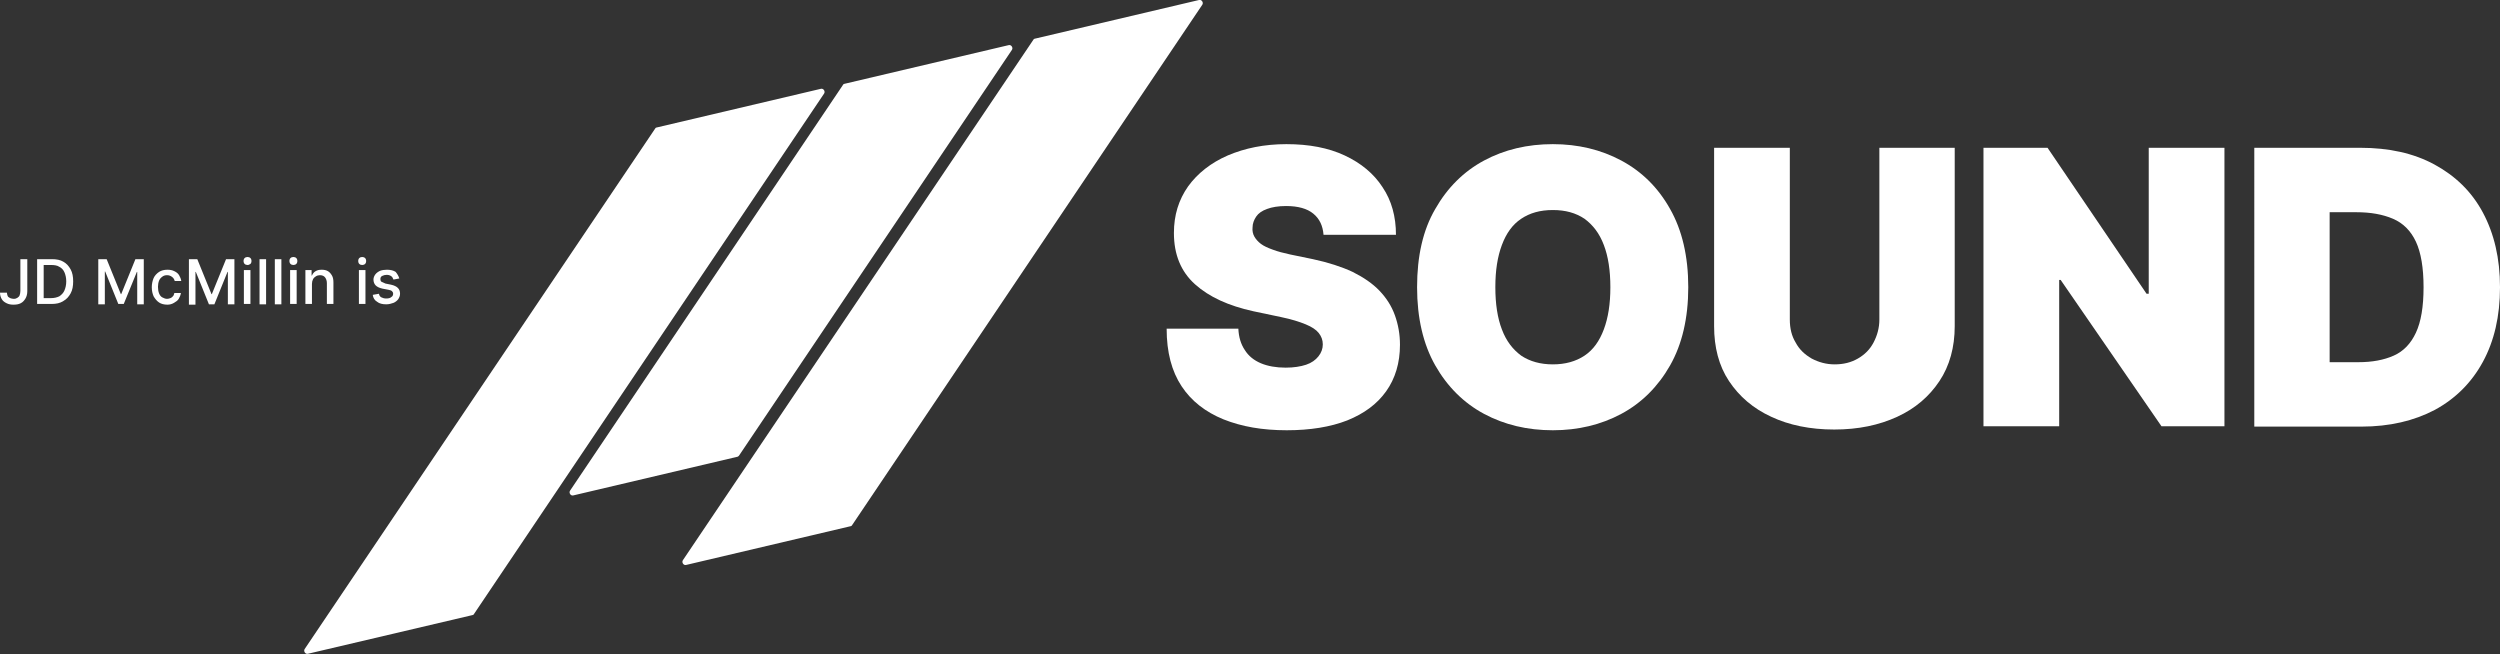 <?xml version="1.0" encoding="utf-8"?>
<!-- Generator: Adobe Illustrator 27.5.0, SVG Export Plug-In . SVG Version: 6.00 Build 0)  -->
<svg version="1.1" id="Layer_1" xmlns="http://www.w3.org/2000/svg" xmlns:xlink="http://www.w3.org/1999/xlink" x="0px" y="0px"
	 viewBox="0 0 686.8 179.7" style="enable-background:new 0 0 686.8 179.7;" xml:space="preserve">
<rect x="0" y="0" width="686.8" height="179.7" fill="#333333" stroke="none"/>
<style type="text/css">
	.st0{fill:#FFFFFF;}
</style>
<path class="st0" d="M129.7,169l-45.1,10.6c-0.7,0.2-1.3-0.7-0.9-1.3l96.3-143c0.1-0.2,0.3-0.3,0.5-0.3l45-10.6
	c0.7-0.2,1.3,0.7,0.9,1.3l-96.2,143C130.1,168.9,129.9,169,129.7,169z"/>
<path class="st0" d="M233.5,144.6l-45,10.6c-0.7,0.2-1.3-0.7-0.9-1.3l96.3-143c0.1-0.2,0.3-0.3,0.5-0.3l45-10.6
	c0.7-0.2,1.3,0.7,0.9,1.3L234,144.4C233.9,144.5,233.7,144.6,233.5,144.6z"/>
<path class="st0" d="M202.5,125.5l-45,10.6c-0.7,0.2-1.3-0.7-0.9-1.3l75-111.5c0.1-0.2,0.3-0.3,0.5-0.3l45-10.6
	c0.7-0.2,1.3,0.7,0.9,1.3l-75,111.5C202.9,125.3,202.7,125.5,202.5,125.5z"/>
<g>
	<path class="st0" d="M363.6,64.5c-0.2-2.5-1.1-4.4-2.8-5.8c-1.7-1.4-4.2-2.1-7.5-2.1c-2.1,0-3.9,0.3-5.2,0.8
		c-1.4,0.5-2.4,1.2-3,2.1c-0.6,0.9-1,1.9-1,3c-0.1,0.9,0.1,1.8,0.5,2.5c0.4,0.7,1,1.4,1.8,2c0.8,0.6,1.9,1.1,3.3,1.6
		c1.3,0.5,2.9,0.9,4.7,1.3l6.3,1.3c4.2,0.9,7.9,2.1,10.9,3.5c3,1.5,5.5,3.2,7.4,5.2c1.9,2,3.3,4.2,4.2,6.7c0.9,2.5,1.4,5.2,1.4,8.1
		c0,5-1.3,9.3-3.8,12.8s-6,6.1-10.7,8c-4.6,1.8-10.2,2.7-16.6,2.7c-6.7,0-12.4-1-17.4-3c-4.9-2-8.8-5-11.5-9.1
		c-2.7-4.1-4.1-9.3-4.1-15.8h19.7c0.1,2.3,0.7,4.3,1.8,5.9c1,1.6,2.5,2.8,4.4,3.6c1.9,0.8,4.2,1.2,6.8,1.2c2.2,0,4.1-0.3,5.6-0.8
		c1.5-0.5,2.6-1.3,3.4-2.3c0.8-1,1.2-2.1,1.2-3.3c0-1.2-0.4-2.2-1.1-3.1c-0.7-0.9-1.9-1.7-3.6-2.4c-1.7-0.7-3.9-1.4-6.8-2l-7.6-1.6
		c-6.8-1.5-12.1-3.9-16-7.4c-3.9-3.5-5.8-8.2-5.8-14.1c0-4.9,1.3-9.1,3.9-12.8c2.6-3.6,6.3-6.5,10.9-8.5c4.7-2,10-3.1,16.1-3.1
		c6.2,0,11.5,1,16,3.1c4.5,2.1,8,5,10.4,8.7c2.5,3.7,3.7,8.1,3.7,13.1H363.6z"/>
	<path class="st0" d="M463.8,78.9c0,8.5-1.7,15.7-5,21.5c-3.3,5.8-7.8,10.3-13.4,13.3c-5.6,3-11.9,4.5-18.8,4.5
		c-7,0-13.3-1.5-18.9-4.5c-5.6-3-10.1-7.5-13.4-13.3c-3.3-5.8-5-13-5-21.5c0-8.5,1.6-15.7,5-21.5c3.3-5.8,7.8-10.3,13.4-13.3
		c5.6-3,11.9-4.5,18.9-4.5c6.9,0,13.2,1.5,18.8,4.5c5.6,3,10.1,7.4,13.4,13.3C462.1,63.2,463.8,70.4,463.8,78.9z M442.4,78.9
		c0-4.6-0.6-8.5-1.8-11.6c-1.2-3.2-3-5.5-5.3-7.2c-2.4-1.6-5.2-2.4-8.7-2.4s-6.3,0.8-8.7,2.4c-2.4,1.6-4.1,4-5.3,7.2
		c-1.2,3.2-1.8,7-1.8,11.6c0,4.6,0.6,8.5,1.8,11.6c1.2,3.2,3,5.5,5.3,7.2c2.4,1.6,5.3,2.4,8.7,2.4s6.3-0.8,8.7-2.4
		c2.4-1.6,4.1-4,5.3-7.2C441.8,87.3,442.4,83.5,442.4,78.9z"/>
	<path class="st0" d="M516.2,40.6H537v49c0,5.8-1.4,10.9-4.2,15.1c-2.8,4.2-6.6,7.5-11.6,9.8s-10.7,3.5-17.3,3.5
		c-6.6,0-12.4-1.2-17.3-3.5c-5-2.3-8.8-5.6-11.6-9.8c-2.8-4.2-4.1-9.3-4.1-15.1v-49h20.8v47.2c0,2.4,0.5,4.5,1.6,6.3
		c1,1.9,2.5,3.3,4.4,4.4c1.9,1,4,1.6,6.3,1.6c2.4,0,4.5-0.5,6.4-1.6s3.3-2.5,4.3-4.4c1-1.9,1.6-4,1.6-6.3V40.6z"/>
	<path class="st0" d="M611.1,40.6v76.5h-17.3l-27.7-40.2h-0.4v40.2h-20.8V40.6h17.6l27.2,40.1h0.6V40.6H611.1z"/>
	<path class="st0" d="M648.7,117.2h-29.4V40.6h29.1c7.9,0,14.7,1.5,20.4,4.6c5.7,3.1,10.2,7.4,13.3,13.2s4.7,12.6,4.7,20.5
		c0,8-1.6,14.8-4.7,20.5c-3.1,5.7-7.5,10.1-13.2,13.2C663.2,115.6,656.5,117.2,648.7,117.2z M640,99.5h7.9c3.8,0,7-0.6,9.7-1.8
		c2.7-1.2,4.7-3.3,6.1-6.3c1.4-3,2.1-7.1,2.1-12.5c0-5.3-0.7-9.5-2.1-12.5c-1.4-3-3.5-5.1-6.3-6.3c-2.8-1.2-6.1-1.8-10.1-1.8H640
		V99.5z"/>
</g>
<g>
	<path class="st0" d="M5.6,71.2h1.9v8.8c0,0.8-0.2,1.5-0.5,2s-0.7,1-1.3,1.3c-0.6,0.3-1.2,0.4-2,0.4c-0.7,0-1.3-0.1-1.9-0.4
		c-0.6-0.3-1-0.6-1.3-1.1C0.2,81.7,0,81.1,0,80.4h1.9c0,0.3,0.1,0.6,0.2,0.9s0.4,0.4,0.7,0.6c0.3,0.1,0.6,0.2,1,0.2
		c0.4,0,0.7-0.1,1-0.3c0.3-0.2,0.5-0.4,0.6-0.7c0.1-0.3,0.2-0.7,0.2-1.2V71.2z"/>
	<path class="st0" d="M14.2,83.5h-4V71.2h4.1c1.2,0,2.3,0.2,3.1,0.7c0.9,0.5,1.5,1.2,2,2.1c0.5,0.9,0.7,2,0.7,3.3
		c0,1.3-0.2,2.4-0.7,3.3c-0.5,0.9-1.1,1.6-2,2.1C16.5,83.3,15.4,83.5,14.2,83.5z M12,81.9h2c0.9,0,1.7-0.2,2.3-0.5
		c0.6-0.4,1.1-0.9,1.4-1.6c0.3-0.7,0.5-1.5,0.5-2.5c0-1-0.2-1.8-0.5-2.5c-0.3-0.7-0.8-1.2-1.4-1.5c-0.6-0.4-1.4-0.5-2.3-0.5H12V81.9
		z"/>
	<path class="st0" d="M27,71.2h2.3l3.9,9.6h0.1l3.9-9.6h2.3v12.4h-1.8v-8.9h-0.1L34,83.5h-1.5l-3.6-8.9h-0.1v9H27V71.2z"/>
	<path class="st0" d="M46,83.7c-0.9,0-1.7-0.2-2.3-0.6c-0.6-0.4-1.1-1-1.5-1.7c-0.3-0.7-0.5-1.5-0.5-2.5c0-0.9,0.2-1.8,0.5-2.5
		s0.9-1.3,1.5-1.7s1.4-0.6,2.3-0.6c0.7,0,1.3,0.1,1.9,0.4c0.6,0.3,1,0.6,1.3,1.1c0.3,0.5,0.5,1,0.6,1.6h-1.8
		c-0.1-0.4-0.3-0.8-0.7-1.1s-0.8-0.5-1.4-0.5c-0.5,0-0.9,0.1-1.3,0.4c-0.4,0.3-0.7,0.6-0.9,1.1c-0.2,0.5-0.3,1.1-0.3,1.7
		c0,0.7,0.1,1.3,0.3,1.8c0.2,0.5,0.5,0.9,0.9,1.1s0.8,0.4,1.3,0.4c0.3,0,0.7-0.1,0.9-0.2c0.3-0.1,0.5-0.3,0.7-0.5
		c0.2-0.2,0.3-0.5,0.4-0.9h1.8c-0.1,0.6-0.3,1.1-0.6,1.6c-0.3,0.5-0.8,0.8-1.3,1.1S46.7,83.7,46,83.7z"/>
	<path class="st0" d="M51.9,71.2h2.3l3.9,9.6h0.1l3.9-9.6h2.3v12.4h-1.8v-8.9h-0.1l-3.6,8.9h-1.5l-3.6-8.9h-0.1v9h-1.8V71.2z"/>
	<path class="st0" d="M68,72.8c-0.3,0-0.6-0.1-0.8-0.3c-0.2-0.2-0.3-0.5-0.3-0.8c0-0.3,0.1-0.6,0.3-0.8c0.2-0.2,0.5-0.3,0.8-0.3
		s0.6,0.1,0.8,0.3c0.2,0.2,0.3,0.5,0.3,0.8c0,0.3-0.1,0.6-0.3,0.8C68.5,72.7,68.3,72.8,68,72.8z M67,83.5v-9.3h1.8v9.3H67z"/>
	<path class="st0" d="M73.1,71.2v12.4h-1.8V71.2H73.1z"/>
	<path class="st0" d="M77.3,71.2v12.4h-1.8V71.2H77.3z"/>
	<path class="st0" d="M80.6,72.8c-0.3,0-0.6-0.1-0.8-0.3c-0.2-0.2-0.3-0.5-0.3-0.8c0-0.3,0.1-0.6,0.3-0.8c0.2-0.2,0.5-0.3,0.8-0.3
		s0.6,0.1,0.8,0.3c0.2,0.2,0.3,0.5,0.3,0.8c0,0.3-0.1,0.6-0.3,0.8C81.2,72.7,80.9,72.8,80.6,72.8z M79.7,83.5v-9.3h1.8v9.3H79.7z"/>
	<path class="st0" d="M85.7,78v5.5h-1.8v-9.3h1.7v1.5h0.1c0.2-0.5,0.5-0.9,1-1.2c0.5-0.3,1-0.4,1.7-0.4c0.6,0,1.2,0.1,1.7,0.4
		c0.5,0.3,0.8,0.7,1.1,1.2c0.3,0.5,0.4,1.2,0.4,1.9v5.9h-1.8v-5.7c0-0.7-0.2-1.2-0.5-1.6c-0.3-0.4-0.8-0.6-1.4-0.6
		c-0.4,0-0.8,0.1-1.1,0.3c-0.3,0.2-0.6,0.4-0.8,0.8C85.8,77.1,85.7,77.5,85.7,78z"/>
	<path class="st0" d="M99.5,72.8c-0.3,0-0.6-0.1-0.8-0.3c-0.2-0.2-0.3-0.5-0.3-0.8c0-0.3,0.1-0.6,0.3-0.8c0.2-0.2,0.5-0.3,0.8-0.3
		s0.6,0.1,0.8,0.3c0.2,0.2,0.3,0.5,0.3,0.8c0,0.3-0.1,0.6-0.3,0.8C100.1,72.7,99.8,72.8,99.5,72.8z M98.6,83.5v-9.3h1.8v9.3H98.6z"
		/>
	<path class="st0" d="M109.7,76.5l-1.6,0.3c-0.1-0.2-0.2-0.4-0.3-0.6c-0.1-0.2-0.3-0.3-0.6-0.5c-0.2-0.1-0.6-0.2-0.9-0.2
		c-0.5,0-0.9,0.1-1.3,0.3s-0.5,0.5-0.5,0.9c0,0.3,0.1,0.6,0.3,0.7s0.6,0.3,1.1,0.5l1.5,0.3c0.9,0.2,1.5,0.5,1.9,0.9
		c0.4,0.4,0.6,0.9,0.6,1.6c0,0.6-0.2,1-0.5,1.5c-0.3,0.4-0.8,0.8-1.3,1c-0.6,0.2-1.2,0.4-2,0.4c-1,0-1.9-0.2-2.5-0.7
		c-0.7-0.4-1.1-1.1-1.2-1.9l1.7-0.3c0.1,0.5,0.3,0.8,0.7,1s0.8,0.3,1.3,0.3c0.6,0,1.1-0.1,1.4-0.4c0.4-0.2,0.5-0.6,0.5-0.9
		c0-0.3-0.1-0.5-0.3-0.7c-0.2-0.2-0.5-0.3-1-0.4l-1.6-0.3c-0.9-0.2-1.5-0.5-1.9-0.9s-0.6-1-0.6-1.6c0-0.5,0.2-1,0.5-1.4
		s0.7-0.7,1.3-1c0.5-0.2,1.2-0.3,1.9-0.3c1,0,1.8,0.2,2.4,0.6C109.1,75.2,109.5,75.8,109.7,76.5z"/>
</g>
</svg>
